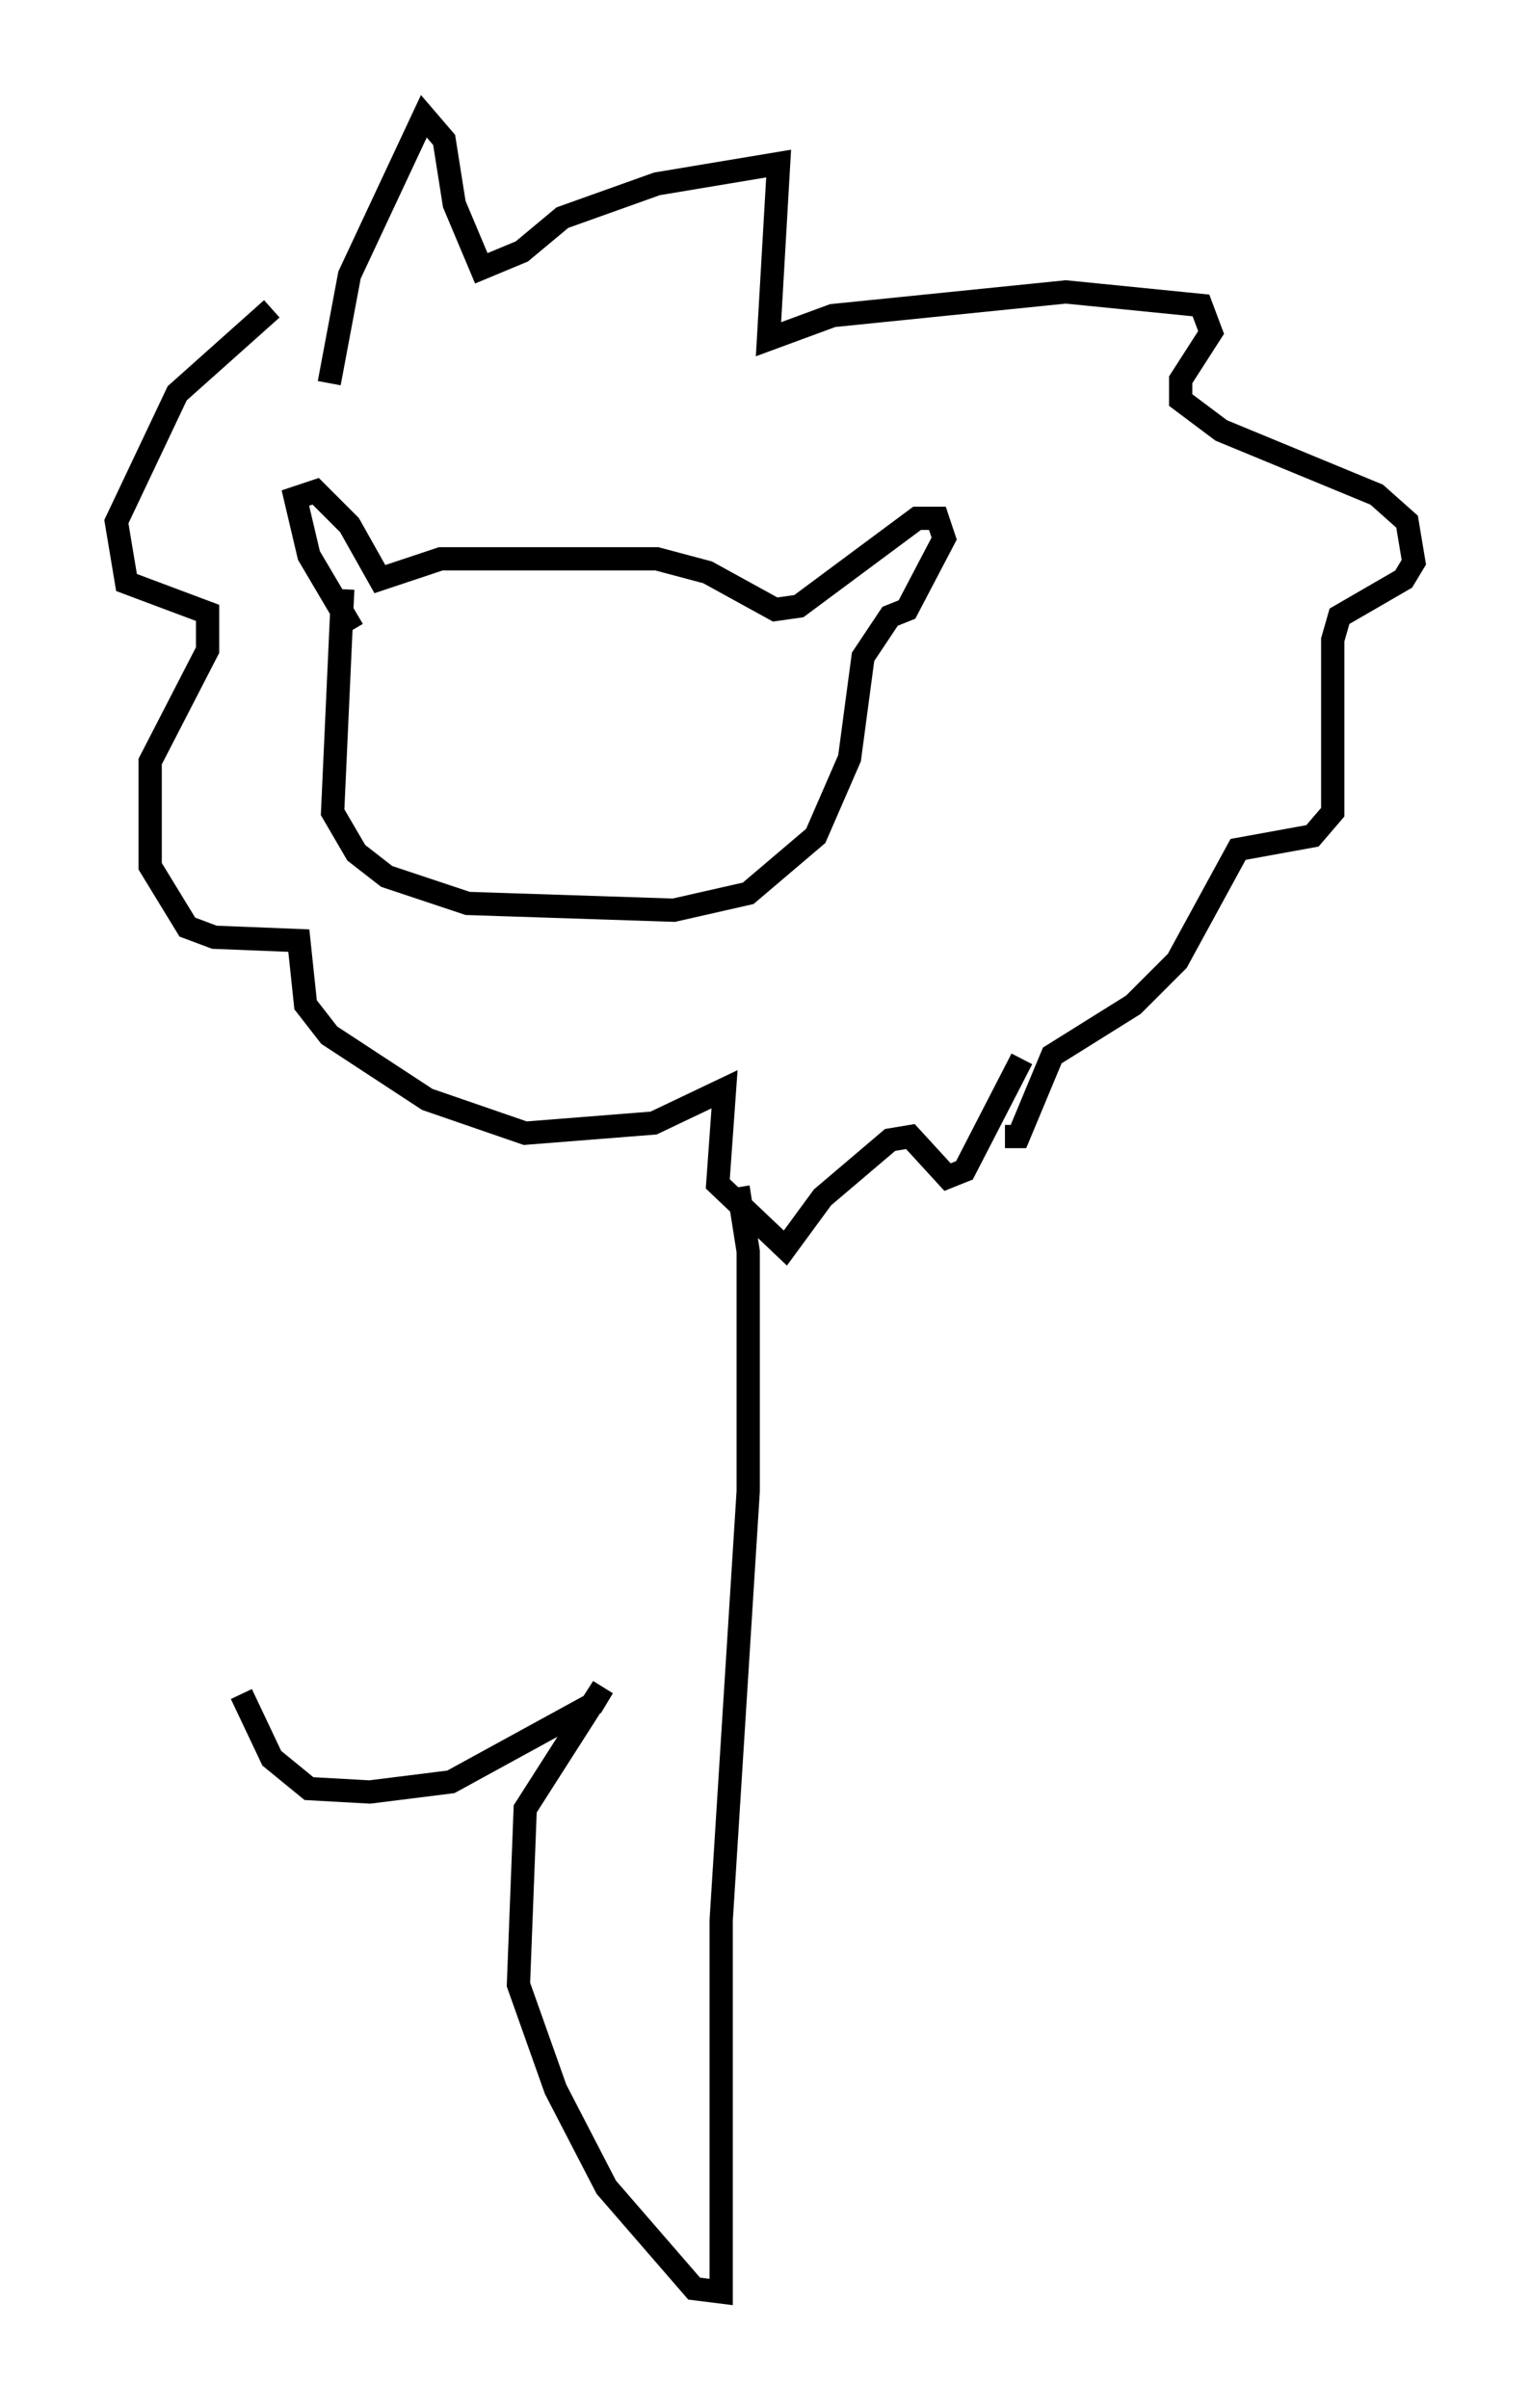 <?xml version="1.0" encoding="utf-8" ?>
<svg baseProfile="full" height="103.542" version="1.1" width="65.776" xmlns="http://www.w3.org/2000/svg" xmlns:ev="http://www.w3.org/2001/xml-events" xmlns:xlink="http://www.w3.org/1999/xlink"><defs /><rect fill="white" height="103.542" width="65.776" x="0" y="0" /><path d="M14.877, 28.095 m0.291, -1.017 l-1.888, -3.196 -0.581, -2.469 l0.872, -0.291 1.453, 1.453 l1.307, 2.324 2.615, -0.872 l9.296, 0.0 2.179, 0.581 l2.905, 1.598 1.017, -0.145 l5.084, -3.777 0.872, 0.0 l0.291, 0.872 -1.598, 3.05 l-0.726, 0.291 -1.162, 1.743 l-0.581, 4.358 -1.453, 3.341 l-2.905, 2.469 -3.196, 0.726 l-8.86, -0.291 -3.486, -1.162 l-1.307, -1.017 -1.017, -1.743 l0.436, -9.587 m-0.581, -8.86 l0.872, -4.648 3.196, -6.827 l0.872, 1.017 0.436, 2.76 l1.162, 2.76 1.743, -0.726 l1.743, -1.453 4.067, -1.453 l5.229, -0.872 -0.436, 7.553 l2.76, -1.017 10.022, -1.017 l5.81, 0.581 0.436, 1.162 l-1.307, 2.034 0.0, 0.872 l1.743, 1.307 6.682, 2.76 l1.307, 1.162 0.291, 1.743 l-0.436, 0.726 -2.76, 1.598 l-0.291, 1.017 0.0, 7.408 l-0.872, 1.017 -3.196, 0.581 l-2.615, 4.793 -1.888, 1.888 l-3.486, 2.179 -1.453, 3.486 l-0.581, 0.0 m-31.519, -35.587 l-4.067, 3.631 -2.615, 5.52 l0.436, 2.615 3.486, 1.307 l0.0, 1.598 -2.469, 4.793 l0.0, 4.503 1.598, 2.615 l1.162, 0.436 3.631, 0.145 l0.291, 2.76 1.017, 1.307 l4.212, 2.76 4.212, 1.453 l5.52, -0.436 3.05, -1.453 l-0.291, 4.067 2.905, 2.76 l1.598, -2.179 2.905, -2.469 l0.872, -0.145 1.598, 1.743 l0.726, -0.291 2.469, -4.793 m-12.201, 5.52 l0.436, 2.76 0.0, 10.313 l-1.162, 18.447 0.0, 15.978 l-1.162, -0.145 -3.777, -4.358 l-2.179, -4.212 -1.598, -4.503 l0.291, -7.553 3.341, -5.229 l-0.436, 0.726 -6.101, 3.341 l-3.486, 0.436 -2.615, -0.145 l-1.598, -1.307 -1.307, -2.76 " fill="none" stroke="black" stroke-width="1" /></svg>